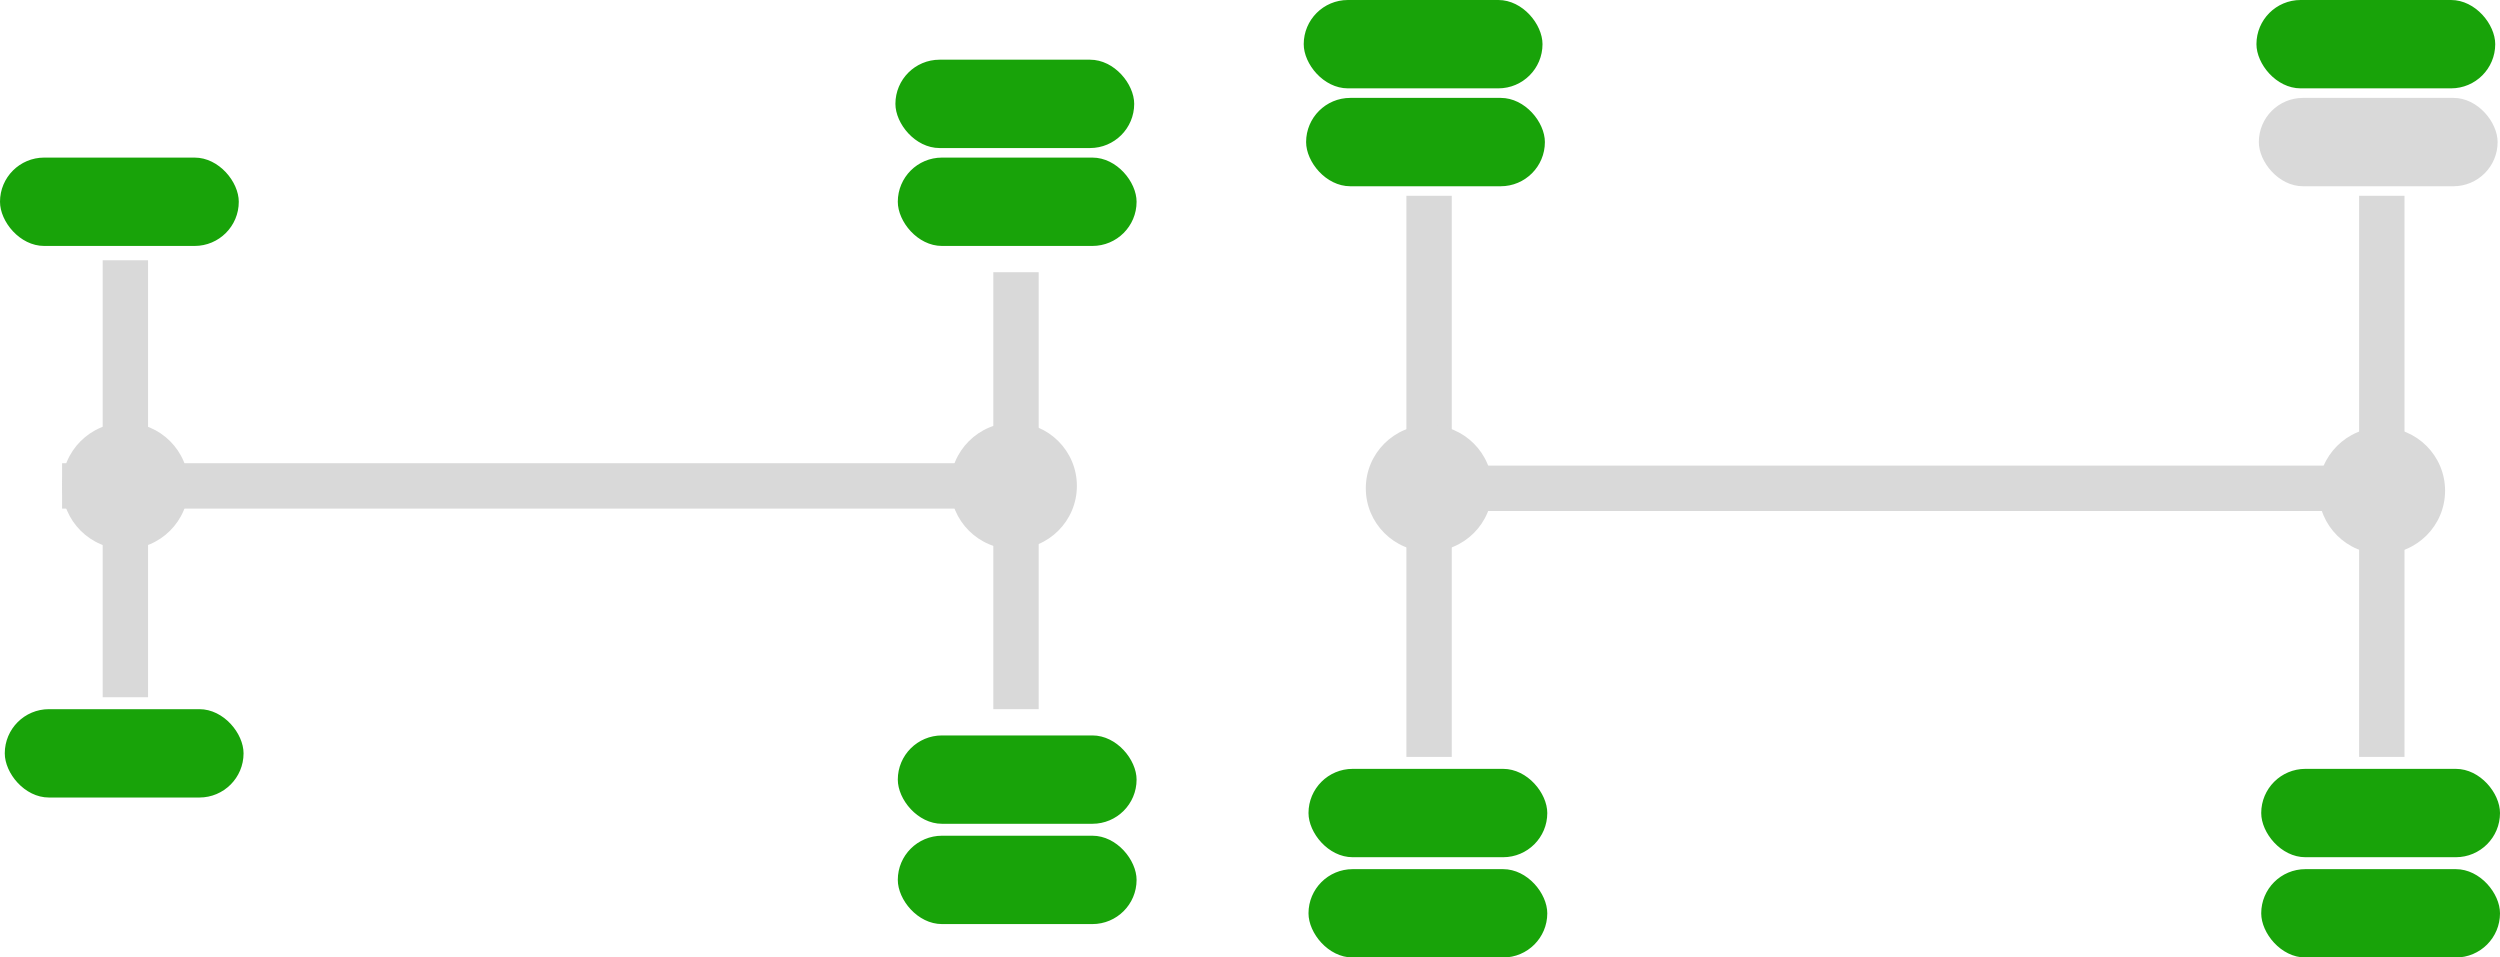 <svg width="1047" height="401" viewBox="0 0 1047 401" fill="none" xmlns="http://www.w3.org/2000/svg">
<rect y="66" width="100" height="37" rx="18.5" fill="#18A309"/>
<rect x="2" y="297" width="100" height="37" rx="18.5" fill="#18A309"/>
<rect x="43" y="109" width="19" height="183" fill="#D9D9D9"/>
<rect x="547" y="41" width="100" height="37" rx="18.5" fill="#18A309"/>
<rect x="546" width="100" height="37" rx="18.5" fill="#18A309"/>
<rect x="548" y="364" width="100" height="37" rx="18.5" fill="#18A309"/>
<rect x="548" y="322" width="100" height="37" rx="18.5" fill="#18A309"/>
<rect x="589" y="82" width="19" height="235" fill="#D9D9D9"/>
<rect x="946" y="41" width="100" height="37" rx="18.5" fill="#D9D9D9"/>
<rect x="945" width="100" height="37" rx="18.5" fill="#18A309"/>
<rect x="947" y="364" width="100" height="37" rx="18.5" fill="#18A309"/>
<rect x="947" y="322" width="100" height="37" rx="18.5" fill="#18A309"/>
<rect x="988" y="82" width="19" height="235" fill="#D9D9D9"/>
<rect x="376" y="66" width="100" height="37" rx="18.5" fill="#18A309"/>
<rect x="375" y="25" width="100" height="37" rx="18.5" fill="#18A309"/>
<rect x="376" y="350" width="100" height="37" rx="18.5" fill="#18A309"/>
<rect x="376" y="308" width="100" height="37" rx="18.5" fill="#18A309"/>
<rect x="425" y="194" width="19" height="399" transform="rotate(90 425 194)" fill="#D9D9D9"/>
<rect x="996" y="195" width="19" height="399" transform="rotate(90 996 195)" fill="#D9D9D9"/>
<rect x="416" y="114" width="19" height="183" fill="#D9D9D9"/>
<circle cx="52.5" cy="203.5" r="26.5" fill="#D9D9D9"/>
<circle cx="424.5" cy="203.5" r="26.5" fill="#D9D9D9"/>
<circle cx="598.5" cy="204.5" r="26.5" fill="#D9D9D9"/>
<circle cx="997.5" cy="205.5" r="26.5" fill="#D9D9D9"/>
</svg>
